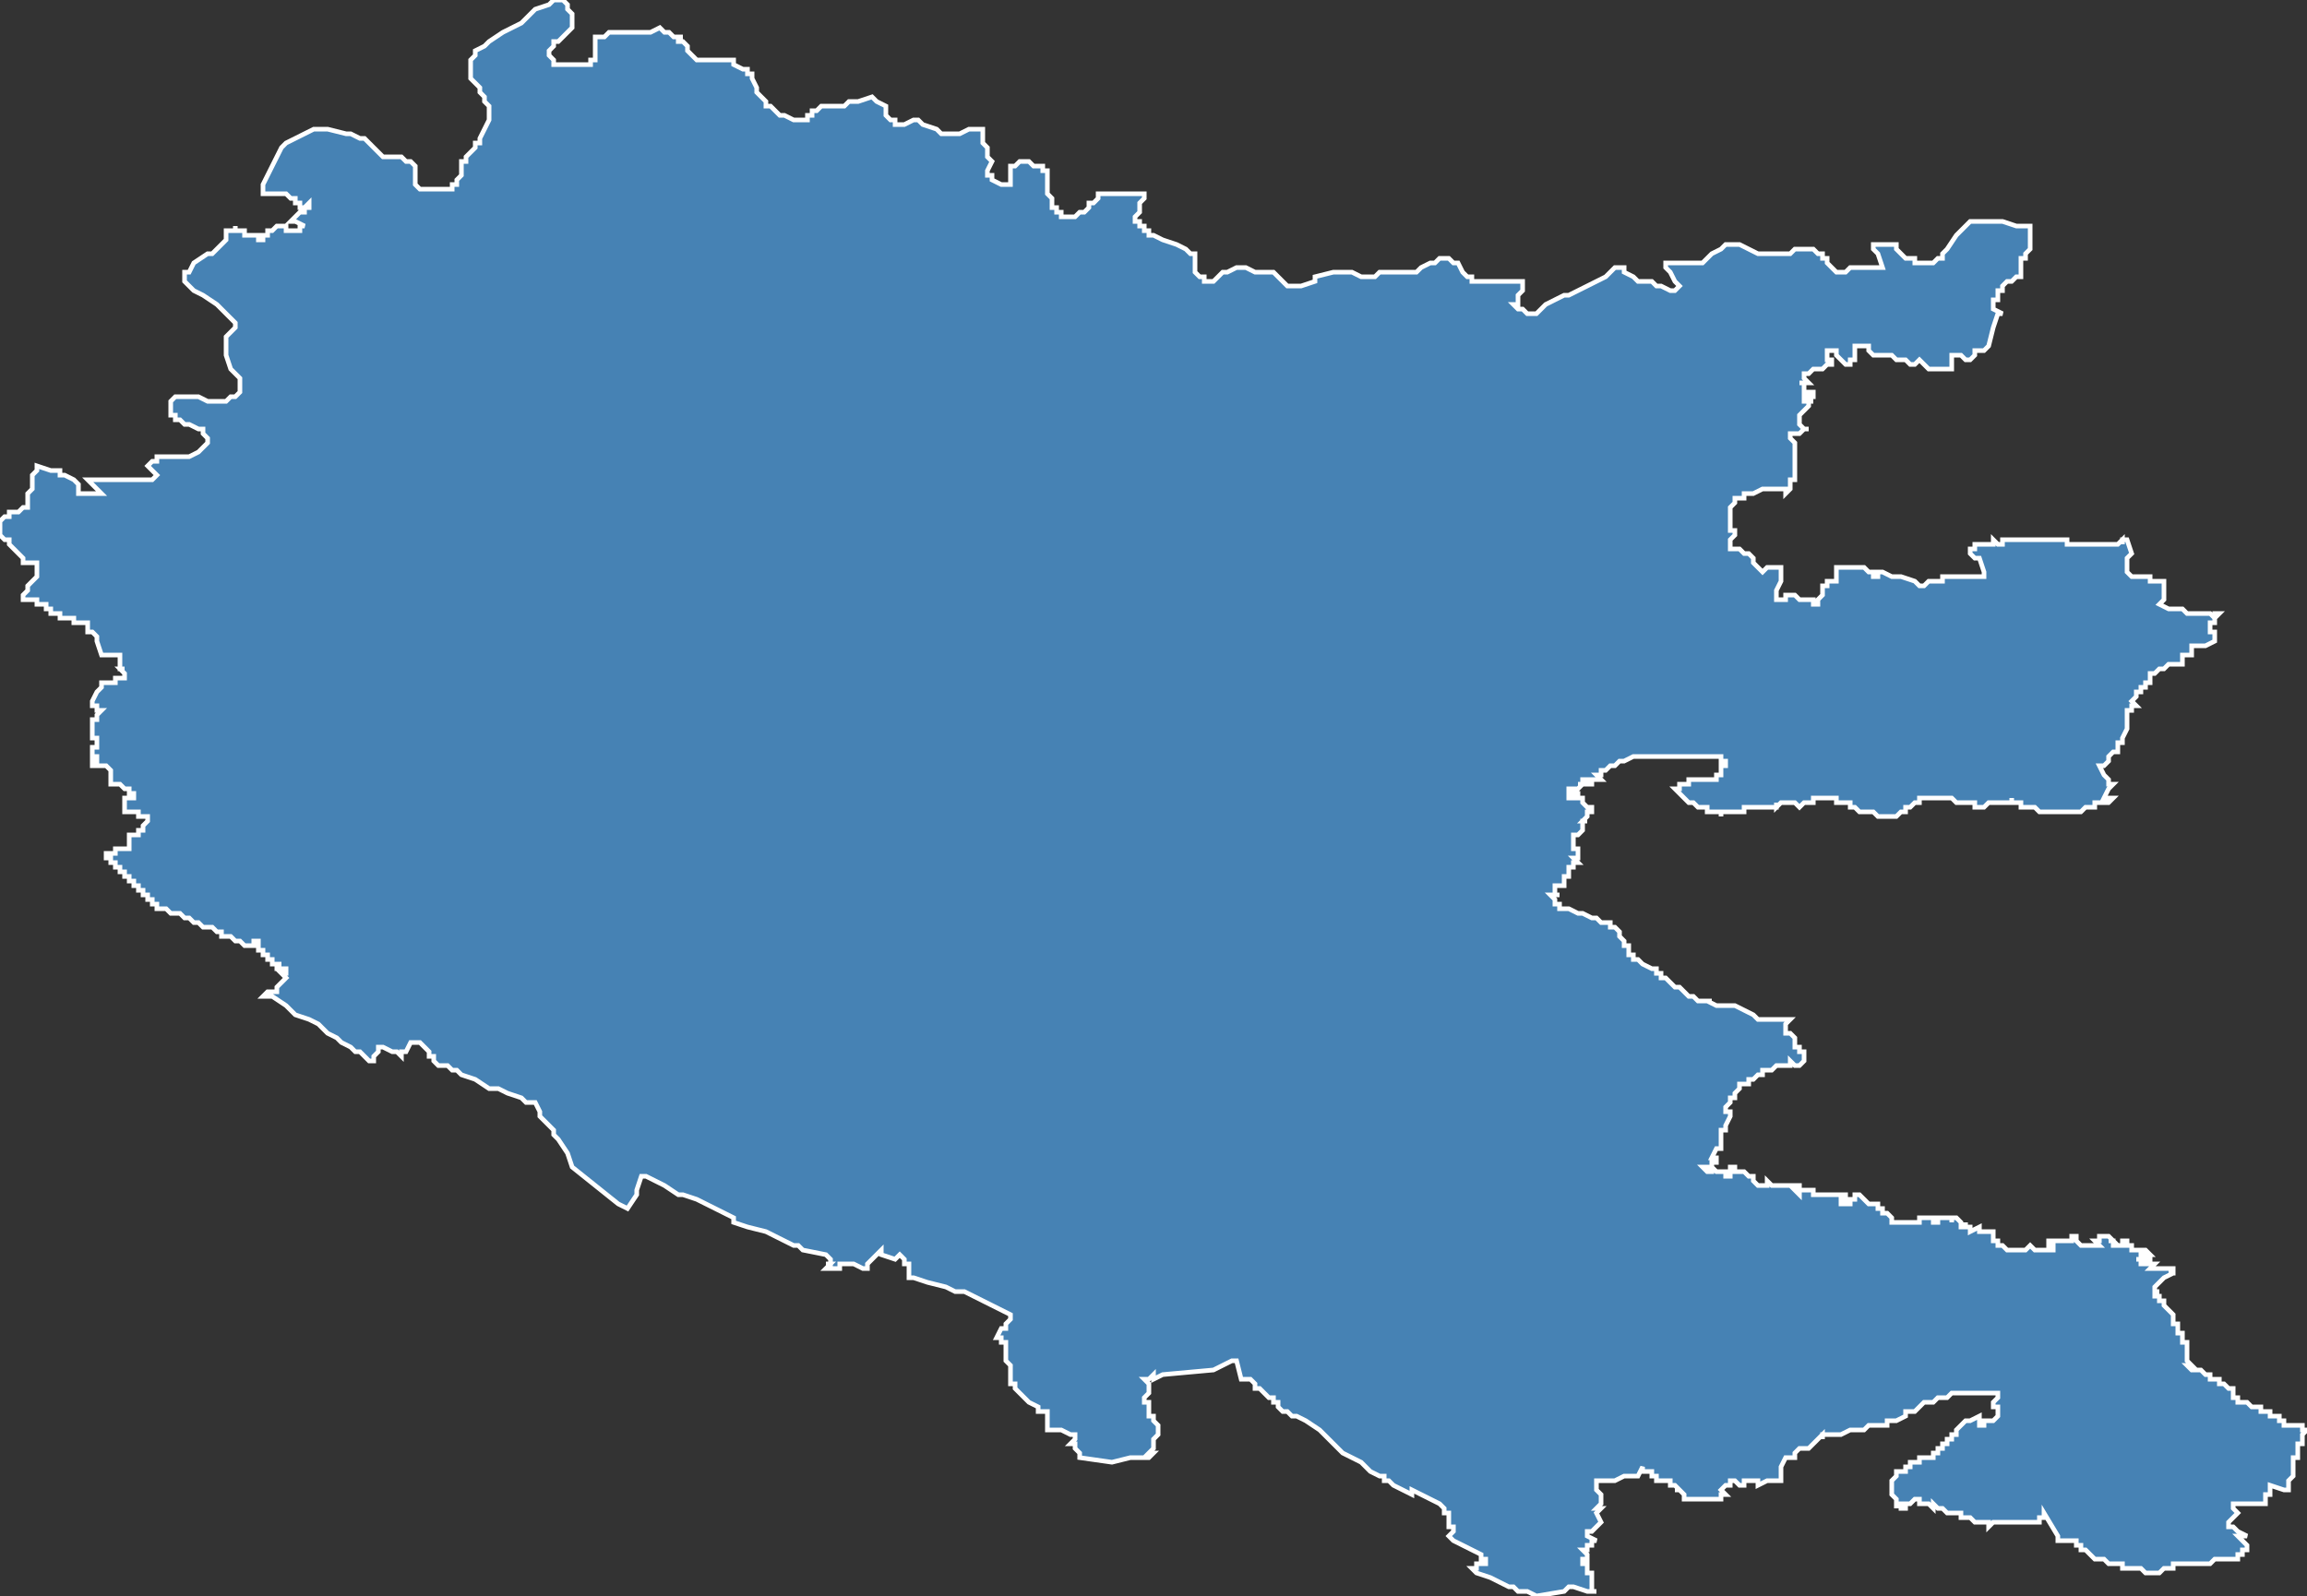 <?xml version="1.0" encoding="utf-8"?>
<svg version="1.1" id="svgmap" xmlns="http://www.w3.org/2000/svg" xmlns:xlink="http://www.w3.org/1999/xlink" x="0px" y="0px" width="100%" height="100%" viewBox="0 0 500 346">
<rect x="0" y="0" width="500" height="346" fill="#333333" stroke="none"/>
<polygon points="8,101 11,102 13,102 13,103 14,103 16,104 17,105 17,106 17,106 17,107 17,107 19,107 19,107 19,107 19,107 20,107 21,107 22,107 21,106 19,104 20,104 20,104 25,104 27,104 30,104 33,104 33,104 34,103 33,102 32,101 33,100 34,100 34,99 35,99 35,99 35,99 36,99 39,99 40,99 41,99 43,98 43,98 44,97 45,96 45,96 45,95 45,95 45,95 44,94 44,93 43,93 41,92 40,92 39,91 39,91 38,91 38,90 37,90 37,90 37,89 37,89 37,89 37,88 37,88 37,88 37,88 37,87 37,87 38,86 38,86 39,86 39,86 40,86 40,86 41,86 43,86 45,87 46,87 47,87 48,87 49,87 49,87 50,86 50,86 51,86 51,86 51,86 52,85 52,85 52,84 52,84 52,83 52,83 52,82 50,80 49,77 49,75 49,73 50,72 51,71 51,70 50,69 49,68 47,66 44,64 42,63 41,62 40,61 40,60 40,59 41,59 42,57 42,57 45,55 46,55 46,55 47,54 48,53 48,53 49,52 49,52 49,51 49,51 49,50 49,50 49,50 49,50 49,50 50,50 50,50 50,50 50,50 50,50 51,50 51,50 51,49 51,49 51,50 51,50 51,50 52,50 52,50 52,50 53,50 53,50 53,50 53,51 54,51 54,51 54,51 54,51 54,51 55,51 56,51 56,51 56,52 56,52 57,52 57,51 57,51 57,51 57,51 57,51 58,51 58,51 58,50 58,50 59,50 59,50 60,49 60,49 61,49 62,49 62,50 62,50 63,50 63,50 63,50 63,50 63,50 64,50 64,50 64,50 65,50 65,50 65,49 66,49 66,49 66,49 64,48 63,48 64,47 65,46 65,46 66,46 66,45 67,45 67,44 66,45 66,45 65,45 65,45 65,45 65,44 65,44 64,44 64,44 64,43 63,43 63,43 63,43 63,43 63,43 63,43 62,42 61,42 58,42 57,42 57,40 57,40 58,38 59,36 61,32 62,31 64,30 66,29 68,28 69,28 71,28 75,29 76,29 78,30 79,30 80,31 80,31 80,31 80,31 81,32 81,32 82,33 82,33 83,34 84,34 85,34 86,34 87,34 87,34 88,35 89,35 89,35 89,35 89,35 90,36 90,36 90,36 90,37 90,38 90,38 90,39 90,40 90,40 91,41 91,41 92,41 92,41 93,41 94,41 95,41 95,41 96,41 96,41 97,41 97,41 98,41 98,41 98,40 99,40 99,40 99,40 99,39 99,39 99,39 100,38 100,38 100,37 100,36 100,35 101,35 101,34 102,33 103,32 103,32 103,31 103,31 103,31 104,31 104,30 105,28 106,26 106,26 106,25 106,23 105,22 105,21 105,21 104,20 104,19 103,18 102,17 102,15 102,14 102,13 103,12 103,11 105,10 106,9 109,7 111,6 113,5 115,3 116,2 119,1 120,0 121,0 122,0 123,1 123,1 123,2 124,3 124,4 124,5 124,6 124,6 122,8 121,9 120,9 120,10 119,11 119,11 119,12 120,13 120,14 121,14 122,14 122,14 124,14 125,14 125,14 127,14 128,14 128,13 129,13 129,13 129,12 129,11 129,10 129,9 129,9 129,8 131,8 131,8 132,7 132,7 136,7 137,7 140,7 141,7 143,6 143,6 143,6 144,7 145,7 146,8 146,8 147,8 148,8 148,8 148,8 147,8 147,8 147,8 147,9 147,9 148,9 149,10 149,11 150,12 150,12 150,12 151,13 152,13 152,13 153,13 153,13 154,13 156,13 157,13 157,13 158,13 159,13 159,14 161,15 161,15 161,15 161,15 162,15 162,16 163,16 163,17 163,17 163,17 164,19 164,19 164,20 165,21 165,21 166,22 166,23 167,23 167,23 168,24 168,24 169,25 170,25 170,25 172,26 173,26 173,26 174,26 174,26 175,26 175,25 175,25 175,25 176,25 176,24 177,24 177,24 177,24 178,23 178,23 179,23 179,23 183,23 183,23 184,22 185,22 186,22 189,21 189,21 189,21 189,21 190,22 192,23 192,24 192,24 192,25 193,26 193,26 193,26 194,26 194,27 194,27 195,27 195,27 196,27 198,26 198,26 198,26 199,26 200,27 203,28 204,29 205,29 206,29 206,29 207,29 208,29 210,28 211,28 213,28 213,28 213,28 213,28 213,29 213,29 213,31 213,31 214,32 214,32 214,33 214,34 215,35 214,37 214,38 215,38 215,39 215,39 217,40 217,40 217,40 218,40 218,40 218,40 219,40 219,39 219,39 219,39 219,38 219,38 219,37 219,37 219,36 220,36 220,36 221,35 221,35 222,35 222,35 223,35 224,36 225,36 226,36 226,37 227,37 227,37 227,37 227,38 227,38 227,39 227,39 227,41 227,41 227,41 227,42 228,43 228,43 228,44 228,44 228,44 228,45 229,45 229,46 229,46 229,46 230,46 230,47 231,47 231,47 231,47 232,47 233,47 233,47 234,46 235,46 235,46 235,46 236,45 236,44 236,44 237,44 238,43 238,42 239,42 239,42 239,42 239,42 241,42 242,42 242,42 243,42 246,42 246,42 246,42 247,42 247,42 247,42 248,42 248,43 248,43 248,43 247,44 247,46 247,46 246,47 246,48 247,48 247,49 248,49 248,50 249,50 249,51 250,51 252,52 255,53 257,54 258,55 259,55 259,55 259,55 259,56 259,56 259,57 259,58 259,58 259,59 260,60 260,60 260,60 261,60 261,61 261,61 261,61 262,61 262,61 263,61 263,61 264,60 264,60 265,59 266,59 266,59 268,58 268,58 269,58 270,58 272,59 274,59 275,59 275,59 275,59 275,59 276,59 277,60 277,60 278,61 278,61 278,61 279,62 279,62 281,62 281,62 282,62 282,62 285,61 285,60 289,59 289,59 290,59 291,59 293,59 295,60 296,60 297,60 297,60 298,60 299,59 299,59 300,59 300,59 303,59 304,59 305,59 306,59 306,59 307,59 307,59 308,58 310,57 311,57 311,57 311,57 312,56 314,56 314,56 315,57 315,57 316,57 316,57 316,57 317,59 317,59 318,60 319,60 319,61 320,61 320,61 320,61 321,61 322,61 322,61 325,61 326,61 327,61 328,61 329,61 329,61 330,61 330,62 330,62 330,63 330,63 329,64 329,65 329,66 329,66 328,66 329,67 329,67 329,67 330,67 331,68 332,68 332,68 332,68 333,68 333,68 333,68 333,68 334,67 334,67 335,66 339,64 340,64 342,63 344,62 348,60 350,58 351,58 352,58 352,59 354,60 355,61 356,61 358,61 359,62 360,62 360,62 362,63 363,63 363,63 364,62 363,61 362,59 361,58 361,57 362,57 364,57 365,57 366,57 367,57 367,57 368,57 369,57 370,56 371,55 373,54 374,53 375,53 375,53 376,53 377,53 377,53 379,54 381,55 382,55 383,55 385,55 386,55 387,55 387,55 388,55 388,55 389,54 390,54 390,54 391,54 391,54 391,54 392,54 393,54 393,54 394,55 395,55 395,56 396,56 396,57 397,58 397,58 398,59 398,59 399,59 399,59 399,59 399,59 400,59 401,58 402,58 402,58 403,58 404,58 405,58 407,58 407,58 408,58 407,55 406,54 406,54 406,54 406,53 406,53 406,53 407,53 407,53 407,53 408,53 408,53 408,53 409,53 410,53 410,53 410,53 410,53 411,53 411,54 411,54 411,54 412,55 413,56 413,56 414,56 414,56 415,56 415,57 416,57 416,57 417,57 417,57 419,57 420,56 420,56 421,56 421,55 422,54 424,51 426,49 427,48 427,48 428,48 429,48 432,48 434,48 437,49 439,49 440,49 440,49 440,49 440,53 440,53 440,54 440,54 439,55 439,56 439,56 439,56 438,56 438,56 438,57 438,58 438,58 438,59 438,59 438,59 438,60 437,60 436,61 436,61 435,61 434,62 434,63 433,63 433,63 433,63 433,64 433,64 433,64 433,64 433,65 433,65 433,65 432,65 432,65 432,66 432,66 432,67 432,67 434,68 433,68 432,71 431,75 430,76 430,76 429,76 429,76 428,76 428,77 428,77 427,78 426,78 425,77 424,77 423,77 423,78 423,79 423,80 423,80 420,80 419,80 418,80 417,79 416,78 415,79 414,79 413,78 411,78 411,78 410,77 410,77 407,77 407,77 406,77 406,77 405,76 405,76 405,76 405,75 405,75 405,75 404,75 403,75 402,75 402,75 402,77 402,78 401,78 401,79 400,79 400,79 399,78 398,77 398,76 397,76 396,76 396,77 396,78 396,78 397,78 397,79 397,79 396,79 395,80 394,80 393,80 392,81 391,81 391,81 391,82 392,83 391,83 390,83 391,83 391,84 391,84 391,84 391,84 391,85 392,85 392,85 393,85 393,86 393,86 392,86 392,86 392,86 391,86 391,87 392,87 392,87 392,87 392,87 392,87 393,87 393,87 392,87 392,88 391,89 391,89 391,89 390,90 390,90 390,90 390,91 390,91 390,91 390,92 390,92 390,92 391,93 391,93 392,93 391,93 391,93 390,94 389,94 389,94 389,94 388,94 388,95 388,95 388,95 388,95 389,96 389,96 389,96 389,97 389,98 389,98 389,98 389,98 389,99 389,99 389,99 389,101 389,102 389,103 389,104 389,104 388,104 388,105 388,106 387,107 387,106 385,106 385,106 384,106 384,106 384,106 383,106 383,106 382,106 380,107 380,107 380,107 380,107 379,107 379,107 378,107 378,108 378,108 378,108 377,108 376,108 376,109 376,109 375,110 375,111 375,111 375,112 375,114 375,114 375,114 375,114 375,114 375,114 375,115 376,115 376,115 376,115 376,116 375,117 375,118 375,118 375,118 375,118 375,119 376,119 377,119 377,119 377,119 377,119 378,120 378,120 378,120 378,120 379,120 379,120 380,121 380,121 380,121 380,121 380,121 380,122 380,122 380,122 381,123 381,123 381,123 381,123 381,123 381,123 381,123 382,124 382,124 382,124 383,123 383,123 384,123 386,123 386,123 386,124 386,124 386,125 386,125 386,126 386,126 386,126 385,128 385,128 385,130 386,130 387,130 387,129 388,129 388,129 388,129 388,129 388,129 389,129 389,129 389,129 390,130 392,130 392,130 392,130 393,130 393,130 393,131 394,131 394,131 394,130 395,129 395,128 395,128 395,127 395,127 395,127 396,127 396,127 396,126 397,126 398,126 398,126 398,125 398,125 398,125 398,125 398,125 398,124 398,124 398,123 399,123 400,123 401,123 402,123 402,123 403,123 403,123 403,123 404,123 405,124 405,124 406,124 406,125 406,125 407,125 407,124 408,124 410,125 412,125 412,125 415,126 415,126 416,127 417,127 417,127 418,126 419,126 420,126 420,126 421,126 421,125 422,125 422,125 423,125 423,125 424,125 425,125 425,125 425,125 426,125 427,125 428,125 428,125 429,125 429,125 430,125 430,125 430,125 430,124 429,121 428,121 427,120 427,120 427,120 427,120 427,120 427,119 427,119 428,119 428,118 428,118 429,118 431,118 432,118 432,117 433,118 433,118 434,118 434,118 434,117 435,117 436,117 436,117 437,117 438,117 439,117 442,117 442,117 443,117 443,117 443,117 443,117 443,117 444,117 444,117 444,117 444,117 444,117 445,117 445,117 445,117 446,117 446,117 446,117 446,117 447,117 447,117 447,117 447,117 448,117 448,118 448,118 448,118 448,118 448,118 449,118 449,118 449,118 449,118 449,118 449,118 450,118 450,118 450,118 450,118 450,118 450,118 450,118 450,118 450,118 450,118 451,118 451,118 451,118 451,118 451,118 452,118 452,118 452,118 453,118 454,118 455,118 455,118 455,118 455,118 455,118 455,118 456,118 456,118 456,118 456,118 456,118 456,118 456,118 456,118 456,118 456,118 456,118 457,118 457,118 457,118 457,118 459,118 459,118 459,118 460,117 460,118 460,117 460,117 461,117 461,117 462,120 462,120 461,121 461,122 461,122 461,123 461,124 462,125 462,125 463,125 465,125 465,125 466,125 466,125 466,126 467,126 468,126 469,126 469,126 469,126 469,126 469,127 469,127 469,128 469,128 469,128 469,128 469,128 469,129 469,129 469,129 469,129 469,129 469,129 469,129 469,130 469,130 469,130 468,131 468,131 468,131 468,131 468,131 468,131 470,132 472,132 473,132 473,132 474,133 475,133 475,133 475,133 476,133 476,133 476,133 476,133 476,133 477,133 477,133 477,133 477,133 478,133 478,133 478,133 478,133 478,133 479,133 479,133 479,133 479,133 480,134 480,133 481,133 480,134 480,134 480,135 480,135 480,135 480,135 480,135 479,135 479,135 479,135 479,135 479,135 479,136 479,137 479,137 479,137 479,137 479,137 480,137 480,138 480,138 480,138 480,138 480,139 480,139 480,139 480,139 480,139 480,139 478,140 476,140 475,140 475,140 475,140 475,142 475,142 475,142 473,142 473,142 473,144 473,144 473,144 472,144 472,144 471,144 470,144 469,145 469,145 469,145 468,145 467,146 467,146 467,146 467,146 466,146 466,146 466,147 466,147 466,147 466,147 466,148 465,148 465,149 464,149 464,149 464,150 464,150 464,150 464,150 463,150 463,151 463,151 463,151 462,152 462,152 463,153 463,153 462,153 462,153 462,154 461,154 461,154 461,154 461,155 461,155 461,156 461,156 461,156 461,157 461,157 461,157 461,158 461,158 461,158 460,160 460,160 460,160 460,160 460,160 460,160 460,161 460,161 460,161 460,161 459,161 459,162 459,162 459,163 459,163 459,163 458,163 457,164 457,164 457,164 457,164 457,165 457,165 457,165 456,166 456,166 456,166 456,166 456,166 456,166 455,166 455,166 455,166 455,166 455,166 456,168 457,169 457,170 457,170 457,170 457,170 458,170 458,170 457,171 456,173 456,173 456,173 457,173 457,173 457,173 457,173 458,173 458,173 458,173 458,173 458,173 457,174 457,174 456,174 456,174 456,174 455,174 455,174 455,174 455,174 454,174 454,174 454,175 454,175 453,175 453,175 453,175 452,175 452,175 452,175 451,176 451,176 451,176 451,176 451,176 451,176 450,176 450,176 450,176 450,176 449,176 448,176 448,176 447,176 447,176 447,176 447,176 446,176 446,176 445,176 445,176 445,176 444,176 444,176 444,176 443,176 443,176 442,176 442,176 442,176 442,176 441,175 441,175 441,175 440,175 439,175 438,175 438,174 437,174 437,174 436,174 436,173 436,173 436,174 435,174 435,174 434,174 434,174 434,174 433,174 433,174 432,174 432,174 432,174 431,174 431,174 430,175 430,175 429,175 428,175 428,174 427,174 426,174 426,174 425,174 425,174 424,174 424,174 423,173 423,173 422,173 422,173 422,173 422,173 421,173 421,173 420,173 420,173 420,173 419,173 419,173 419,173 418,173 418,173 418,173 417,173 417,173 417,173 416,173 416,174 415,174 415,174 414,175 414,175 414,175 413,175 413,176 413,176 412,176 412,176 412,176 412,176 411,177 411,177 411,177 410,177 410,177 409,177 408,177 408,177 407,177 407,177 406,176 406,176 406,176 406,176 405,176 405,176 405,176 405,176 405,176 404,176 404,176 404,176 404,176 404,176 403,176 403,176 403,176 403,176 403,176 402,175 402,175 402,175 402,175 402,175 402,175 402,175 401,175 401,175 401,174 401,174 401,174 400,174 400,174 400,174 400,174 399,174 399,174 399,174 398,174 398,174 398,173 398,173 397,173 396,173 396,173 395,173 395,173 395,173 394,173 394,173 394,173 394,173 394,173 394,173 393,173 393,173 393,173 393,173 393,174 393,174 392,174 392,174 391,174 391,174 391,174 391,174 391,174 391,174 390,175 390,175 390,175 390,175 390,175 389,174 389,174 388,174 388,174 387,174 387,174 386,174 386,174 385,175 385,174 385,175 384,175 384,175 384,175 384,175 384,175 384,175 384,175 384,175 384,175 384,175 384,175 384,175 384,175 384,175 384,175 384,175 384,175 383,175 383,175 383,175 383,175 383,175 383,175 383,175 383,175 382,175 382,175 382,175 382,175 382,175 382,175 382,175 382,175 381,175 381,175 381,175 381,175 381,175 381,175 381,175 381,175 380,175 380,175 380,175 380,175 380,175 380,175 379,175 379,175 379,175 378,175 378,175 378,175 378,175 378,175 378,175 378,175 378,175 378,176 378,176 378,176 378,176 378,176 378,176 377,176 377,176 377,176 377,176 377,176 376,176 376,176 376,176 376,176 376,176 376,176 376,176 376,176 376,176 375,176 375,176 375,176 375,176 375,176 375,176 375,176 375,176 374,176 374,176 374,176 374,176 374,176 374,176 374,176 373,176 373,176 373,176 373,176 373,176 373,176 373,176 373,177 373,176 373,176 373,176 373,176 372,176 372,176 372,176 372,176 372,176 371,176 371,176 370,176 370,175 370,175 370,175 370,175 369,175 369,175 368,175 368,175 367,174 367,174 366,174 366,174 365,173 364,172 364,172 364,172 364,172 364,172 364,172 363,171 363,171 363,171 363,171 363,171 363,171 363,171 363,171 363,171 364,171 364,171 364,171 364,170 364,170 364,170 364,170 364,170 365,170 365,170 365,170 365,170 365,170 366,170 366,170 366,170 366,170 366,170 366,170 366,169 366,169 367,169 367,169 367,169 367,169 367,169 367,169 367,169 367,169 368,169 368,169 368,169 368,169 368,169 368,169 368,169 368,169 368,169 368,169 369,169 369,169 369,169 369,169 369,169 369,169 369,169 369,169 369,169 369,169 369,169 370,169 370,169 370,169 370,169 370,169 370,169 370,169 370,169 370,169 370,169 370,169 371,169 371,169 371,169 371,169 371,169 371,169 371,169 371,169 372,169 372,169 372,168 372,168 372,168 372,168 372,168 372,168 373,168 373,168 373,168 373,168 373,167 373,167 373,167 373,167 373,167 373,167 373,167 373,166 374,166 374,166 374,166 374,166 374,166 374,166 374,166 374,166 374,166 374,166 374,166 374,166 374,166 374,165 374,165 374,165 374,165 373,165 373,165 373,165 373,164 373,164 370,164 370,164 370,164 370,164 368,164 365,164 364,164 362,164 361,164 360,164 359,164 358,164 357,164 357,164 357,164 357,164 356,164 356,164 356,164 356,164 356,164 355,164 355,164 355,164 355,164 355,164 355,164 355,164 355,164 354,164 354,164 354,164 354,164 354,164 354,164 354,164 354,164 352,165 352,165 352,165 352,165 352,165 352,165 352,165 351,165 351,165 350,166 350,166 349,166 349,166 349,166 349,166 349,166 348,167 348,167 348,167 348,167 348,167 348,167 347,167 347,168 347,168 347,168 347,168 347,168 346,168 347,169 347,169 347,169 346,169 346,169 346,169 346,169 346,169 346,169 346,169 346,169 346,169 345,169 345,169 345,169 345,170 345,170 344,170 344,170 344,170 344,169 344,169 344,170 344,170 344,169 343,169 343,170 343,170 342,170 343,170 343,170 342,171 342,171 342,171 342,171 342,171 341,171 341,171 341,171 341,171 341,171 341,171 340,171 340,171 340,171 340,172 340,173 340,173 340,173 341,173 341,173 341,173 341,173 341,173 341,173 341,173 341,173 341,172 342,172 342,172 342,172 342,173 342,173 343,173 343,173 343,173 343,173 343,174 343,174 343,174 343,174 343,174 343,174 343,174 343,174 344,175 344,175 345,175 345,175 345,175 345,175 345,176 345,176 345,176 344,176 344,176 344,176 344,176 344,177 343,178 343,178 343,178 343,178 344,178 344,178 344,178 344,178 344,178 343,178 343,178 343,178 343,179 343,179 343,179 343,179 343,179 343,180 343,180 343,180 343,180 343,180 343,180 343,180 342,181 342,181 342,181 342,181 341,181 341,181 341,181 341,181 341,182 341,182 341,182 341,182 341,182 341,182 341,182 341,182 341,183 341,183 341,183 341,184 342,184 342,184 342,185 342,186 342,186 342,186 342,186 341,186 341,186 342,187 342,187 342,187 341,187 341,188 340,188 340,188 340,189 340,189 340,189 340,189 340,189 340,190 339,190 339,191 339,191 339,192 338,192 338,192 338,192 338,192 338,192 338,192 337,192 337,192 337,193 337,193 337,193 337,194 337,194 338,194 337,194 337,194 337,194 336,194 337,195 337,195 337,196 338,196 338,196 338,197 339,197 339,197 340,197 342,198 343,198 345,199 346,199 347,200 349,200 349,200 349,201 350,201 351,202 351,202 351,202 351,203 351,203 351,203 352,204 352,204 352,205 353,205 353,205 353,205 353,206 353,206 353,206 353,206 353,207 353,207 353,207 354,207 354,207 354,208 355,208 355,208 355,208 355,208 356,209 356,209 356,209 356,209 358,210 358,210 359,210 359,210 359,211 359,211 359,211 359,211 360,211 360,211 360,212 360,212 361,212 361,212 361,212 362,213 362,213 363,214 364,214 365,215 365,215 366,216 367,216 368,217 368,217 370,217 370,217 370,217 370,217 371,217 370,217 370,217 372,218 374,218 375,218 376,218 380,220 381,221 383,221 384,221 386,221 388,221 387,222 387,223 387,224 387,224 387,224 388,224 388,224 389,225 389,225 389,225 389,226 389,226 389,226 389,227 389,227 389,227 390,227 390,228 391,228 391,229 391,229 391,230 390,231 390,231 390,231 390,231 390,231 389,231 389,231 388,230 388,230 388,231 388,231 388,231 387,231 387,231 387,231 386,231 385,231 385,231 385,231 385,231 385,231 384,232 384,232 384,232 383,232 383,232 383,232 382,232 382,233 381,233 381,233 381,233 380,234 380,234 380,234 379,234 379,234 379,235 378,235 378,235 378,235 378,235 378,235 378,235 377,235 377,236 377,236 377,236 377,236 377,236 377,236 376,237 376,237 376,237 376,238 376,238 376,238 375,238 375,238 375,239 374,240 374,240 374,240 374,240 374,241 375,241 375,241 375,241 375,242 375,242 375,242 375,242 374,244 374,244 374,244 374,245 373,245 373,245 373,246 373,247 373,247 373,248 373,249 372,249 371,251 371,251 371,251 371,251 372,251 372,252 371,252 371,252 371,252 371,253 371,253 371,253 371,253 370,253 370,253 370,253 370,253 370,253 369,253 369,253 369,253 369,253 369,253 370,254 370,254 370,254 370,254 370,254 370,254 371,254 371,254 371,253 371,253 371,253 372,254 373,254 373,254 373,254 374,254 374,255 374,255 374,255 375,255 375,255 375,255 375,254 375,254 375,254 375,254 375,253 375,253 375,253 375,253 375,253 376,253 376,253 376,253 376,254 377,254 378,254 378,254 379,255 379,255 379,255 379,255 379,255 380,255 380,255 380,255 380,255 380,255 380,256 380,256 380,256 380,256 380,256 380,256 381,257 381,257 381,257 381,257 381,257 382,257 382,257 383,257 383,257 383,256 383,256 383,256 384,257 384,257 384,257 384,257 385,257 385,257 386,257 387,257 387,257 387,257 388,257 388,257 388,257 389,257 389,257 390,257 390,257 390,257 390,257 390,257 390,258 389,258 389,258 389,258 389,258 389,258 389,258 389,258 390,259 390,259 390,259 390,259 390,258 391,258 392,258 392,258 392,258 393,258 393,259 395,259 395,259 395,259 395,259 396,259 396,259 397,259 397,259 397,259 398,259 398,259 399,259 399,259 399,259 399,259 400,259 400,259 400,260 400,260 400,260 399,260 399,260 399,261 400,261 400,261 400,261 401,261 401,261 401,260 402,260 402,260 402,260 402,260 402,259 402,259 402,259 402,259 402,259 403,259 403,259 403,259 403,259 403,259 404,260 404,260 404,260 404,260 405,261 405,261 405,261 405,261 405,261 405,261 405,261 406,261 406,261 406,261 407,261 407,262 408,262 408,262 408,262 408,262 408,263 408,263 408,263 409,263 409,263 409,263 410,264 410,264 410,265 411,265 411,265 412,265 413,265 415,265 415,265 416,265 416,265 416,264 417,264 417,264 417,264 418,264 419,264 419,264 419,265 419,265 420,265 420,265 420,265 420,264 422,264 422,264 422,264 422,264 423,264 423,265 423,265 423,264 423,264 424,264 424,264 424,264 424,264 425,265 425,265 425,265 425,265 425,266 425,266 425,266 425,266 425,266 426,266 426,265 426,265 426,266 427,266 427,267 427,267 429,266 429,267 430,267 431,267 431,267 432,267 432,267 432,269 433,269 433,270 433,270 434,270 435,271 435,271 436,271 436,271 436,271 436,271 437,271 437,271 437,271 439,271 439,271 440,270 441,271 442,271 442,271 442,271 442,271 442,271 443,271 443,271 443,271 443,271 444,271 444,271 445,271 445,271 445,271 445,270 445,270 445,270 445,270 445,270 444,270 444,270 444,270 444,269 444,269 444,269 445,269 445,269 445,269 446,269 446,269 446,269 446,269 447,269 447,269 448,269 448,269 449,269 449,268 450,268 450,269 450,269 450,269 451,270 451,270 451,270 452,270 453,270 454,270 454,270 454,270 455,270 455,270 454,269 454,269 455,269 455,268 455,268 455,268 455,268 456,268 456,268 456,268 457,268 457,268 457,268 457,268 458,269 458,269 457,269 458,269 458,269 458,269 458,270 459,270 459,270 460,270 460,270 460,270 460,269 460,269 460,269 460,269 460,269 461,269 461,269 461,270 461,270 462,270 462,270 462,270 462,270 462,270 462,270 462,271 462,271 463,271 463,271 464,271 465,271 465,271 465,271 466,272 466,272 466,272 466,272 465,272 464,272 464,272 464,273 463,273 463,273 464,273 464,274 464,274 465,274 465,274 465,273 465,273 466,273 466,273 466,273 466,274 466,274 467,274 467,274 466,275 466,275 467,275 467,275 467,275 468,275 468,275 469,275 470,275 470,275 471,275 471,275 471,275 471,275 471,275 471,276 470,276 470,276 471,276 471,276 471,276 469,277 469,277 468,278 467,279 467,279 467,280 468,280 468,280 467,280 467,280 467,281 468,281 468,281 468,281 468,282 469,282 469,282 469,282 469,282 469,282 469,283 469,283 469,283 470,284 471,285 471,285 471,285 471,286 471,286 471,286 471,286 471,286 471,287 471,287 471,287 471,287 472,287 472,288 472,288 472,288 472,288 472,289 473,289 473,289 473,289 473,289 473,289 473,290 473,290 473,290 473,290 473,291 473,291 473,291 474,291 474,292 474,292 474,292 474,293 474,293 474,293 474,294 474,294 474,294 474,294 474,294 474,294 474,294 474,295 474,295 475,296 475,296 475,296 475,296 474,296 474,296 474,296 474,296 474,296 474,296 475,297 475,297 475,297 475,297 476,297 476,297 477,297 477,297 477,297 477,297 478,298 478,298 479,298 479,299 480,299 480,299 481,299 481,300 481,300 481,300 482,300 482,300 482,300 482,300 483,301 483,301 484,301 484,302 484,303 485,303 485,303 485,304 485,304 485,304 485,304 486,304 487,304 487,304 488,305 488,305 488,305 489,305 489,305 489,305 490,305 490,306 490,306 490,306 491,306 491,306 491,306 491,306 491,306 491,306 491,306 491,306 491,306 492,306 492,306 492,307 492,307 492,307 493,307 493,307 493,307 493,307 493,307 493,307 494,307 494,308 494,308 495,308 495,308 495,308 495,309 495,309 496,309 496,309 496,309 497,309 498,309 498,309 498,309 498,309 499,309 499,309 499,309 499,310 500,310 500,310 500,310 499,311 499,311 499,311 499,311 499,312 499,312 499,312 499,312 499,312 499,312 499,313 499,313 498,313 498,314 498,314 498,314 498,314 498,315 498,315 498,316 497,316 497,316 497,316 497,316 497,317 497,317 497,317 497,317 497,317 497,318 497,318 497,318 497,318 497,318 497,318 497,318 497,318 497,319 497,319 497,319 497,319 497,319 497,319 497,320 497,320 497,320 496,321 496,322 496,323 495,323 492,322 492,324 491,324 491,324 491,324 491,325 491,325 491,325 491,326 490,326 488,326 488,326 488,326 488,326 488,326 487,326 487,326 487,326 486,326 486,326 485,326 485,326 485,326 485,326 484,326 484,326 484,326 484,326 484,326 484,326 484,327 484,327 484,327 485,328 484,329 483,330 483,331 483,331 484,331 484,331 485,332 485,332 487,333 487,333 486,333 485,333 486,334 487,335 487,335 487,335 487,336 487,336 487,336 487,336 487,336 486,336 486,336 486,336 486,337 486,337 486,337 485,337 485,337 485,337 485,338 484,338 484,338 484,338 484,338 484,338 484,338 484,338 483,338 483,338 483,338 483,338 483,338 483,338 483,338 483,338 483,338 483,338 482,338 482,338 482,338 482,338 481,338 481,338 481,338 481,338 481,338 481,338 481,338 481,338 481,338 480,338 480,338 480,338 480,338 479,339 479,339 479,339 479,339 478,339 478,339 478,339 478,339 478,339 478,339 478,339 477,339 477,339 476,339 476,339 475,339 475,339 474,339 474,339 473,339 473,339 473,339 472,339 472,339 472,339 472,339 471,339 471,340 470,340 469,340 469,340 469,340 469,340 469,340 468,341 468,341 468,341 467,341 467,341 467,341 466,341 466,341 465,341 465,341 465,341 464,340 464,340 464,340 463,340 463,340 462,340 462,340 462,340 462,340 461,340 461,340 461,340 461,340 461,340 461,340 461,340 460,340 460,340 460,340 460,339 459,339 459,339 459,339 459,339 459,339 458,339 458,339 457,339 457,339 456,338 456,338 456,338 456,338 455,338 455,338 455,338 455,338 455,338 454,338 454,338 454,338 453,337 453,337 453,337 452,336 452,336 451,336 451,336 451,335 451,335 450,335 450,335 450,335 450,334 449,334 448,334 447,334 446,334 446,333 446,333 446,333 446,333 446,333 446,333 446,333 446,333 446,333 443,328 443,329 442,329 442,329 442,329 442,330 441,330 441,330 439,330 438,330 437,330 437,330 436,330 436,330 436,330 436,330 436,330 435,330 434,330 433,330 433,330 433,330 432,330 432,330 432,330 431,331 431,330 430,330 429,330 429,330 429,330 429,330 428,330 427,329 427,329 427,329 426,329 426,329 426,329 425,329 425,329 425,328 424,328 424,328 424,328 424,328 423,328 423,328 422,328 421,327 421,327 420,327 420,327 420,327 420,327 420,327 419,326 419,326 419,326 419,327 419,327 418,326 418,326 418,326 417,326 416,326 416,326 416,325 415,325 415,325 415,325 414,326 414,326 414,326 413,326 413,326 413,326 413,326 413,326 413,326 413,326 413,326 413,326 413,326 413,327 413,327 413,327 412,327 412,327 412,327 412,327 412,327 412,326 412,326 412,326 412,326 412,326 411,326 411,327 411,326 411,326 411,326 411,326 411,325 411,325 411,325 411,325 410,324 410,324 410,323 410,323 410,323 410,323 410,322 410,322 410,322 410,322 410,322 410,321 410,321 410,321 410,321 410,321 410,321 410,321 410,321 411,320 411,320 411,320 411,320 411,320 411,319 411,319 412,319 412,319 412,319 413,319 413,319 413,319 413,319 413,319 413,318 413,318 413,318 413,318 414,318 414,318 414,318 414,318 414,318 414,318 414,318 414,317 415,317 415,317 415,317 415,317 415,317 415,317 416,317 416,317 416,316 416,316 417,316 417,316 417,316 417,316 418,316 418,316 418,316 418,316 419,316 419,315 419,315 419,315 420,315 420,314 420,314 420,314 420,314 420,314 421,314 421,314 421,313 421,313 421,313 421,313 422,313 422,312 422,312 422,312 423,312 423,312 423,311 424,311 424,311 424,311 424,311 424,310 424,310 424,310 425,309 425,309 425,309 426,308 426,308 427,308 429,307 429,308 429,309 429,309 429,309 430,309 430,308 432,308 433,307 433,306 433,306 433,306 433,306 433,305 432,305 432,305 432,304 433,303 433,302 433,302 433,302 433,302 432,302 431,302 431,302 430,302 429,302 429,302 427,302 427,302 427,302 426,302 426,302 425,302 424,302 424,302 423,302 423,302 423,302 422,303 422,303 421,303 420,303 419,304 419,304 418,304 417,304 417,304 417,304 416,305 416,305 416,305 415,306 414,306 414,306 413,306 413,306 413,306 413,307 411,308 411,308 409,308 409,309 409,309 408,309 408,309 408,309 408,309 407,309 407,309 407,309 407,309 407,309 406,309 406,309 405,309 405,309 404,310 404,310 403,310 403,310 402,310 401,310 399,311 398,311 398,311 397,311 395,311 395,312 395,311 395,311 394,312 393,313 393,313 392,314 392,314 391,314 391,314 391,314 390,314 390,314 390,314 390,314 390,314 390,314 390,314 389,315 389,315 389,315 389,315 389,315 389,315 389,316 389,316 388,316 388,316 388,316 387,316 387,316 387,316 386,318 386,319 386,319 386,319 386,320 386,320 386,320 386,321 386,321 385,321 385,321 384,321 384,321 383,321 383,321 381,322 381,321 380,321 380,321 380,321 379,321 379,321 379,321 379,321 378,321 378,321 378,321 378,322 377,322 377,322 376,321 376,321 375,321 375,322 375,322 374,322 373,323 373,323 373,323 373,323 374,324 374,324 374,324 373,324 373,325 372,325 372,325 372,325 371,325 371,325 370,325 369,325 369,325 369,325 368,325 366,325 366,325 366,325 365,325 365,324 364,323 363,323 363,323 364,323 364,323 363,322 363,322 363,322 363,322 363,322 362,322 362,322 362,322 362,322 362,322 362,322 362,322 362,322 362,322 362,322 362,322 362,321 362,321 361,321 361,321 360,321 360,321 360,321 360,321 359,321 359,321 359,321 359,321 359,320 359,320 358,320 358,320 358,320 358,320 358,320 358,320 358,320 358,320 358,320 358,319 358,319 357,319 357,319 357,319 357,319 356,319 356,318 356,318 356,318 356,318 356,318 355,320 354,320 354,320 352,320 352,320 352,320 352,320 350,321 349,321 349,321 348,321 347,321 346,321 346,321 346,322 346,323 346,323 347,324 347,325 347,325 347,326 347,326 347,326 347,326 346,327 346,327 347,327 346,328 347,330 346,331 346,331 346,331 346,331 345,332 345,332 345,332 344,332 344,333 344,333 346,334 346,334 345,334 345,335 345,335 345,335 345,335 345,335 345,335 345,335 345,335 345,335 344,335 344,335 344,336 344,336 344,336 343,336 343,336 343,336 343,336 344,337 344,337 344,337 344,337 344,337 344,338 344,338 344,338 344,338 343,338 343,338 343,338 343,338 343,339 343,339 344,339 344,339 344,340 344,340 344,340 344,340 344,340 344,340 344,340 344,341 344,341 344,341 344,341 344,341 344,341 344,341 344,341 344,341 345,341 345,342 345,342 345,342 345,342 345,342 345,343 345,343 345,343 345,343 345,343 345,344 345,344 345,344 345,344 345,344 345,344 345,344 345,344 345,345 345,345 346,345 345,345 345,345 345,345 345,345 344,345 341,344 340,344 339,345 333,346 331,345 331,345 330,345 330,345 329,345 328,344 328,344 327,344 327,344 325,343 323,342 320,341 319,340 320,340 320,340 320,340 320,339 321,339 321,339 321,339 321,339 322,339 322,339 322,338 322,338 322,338 322,338 321,338 321,337 319,336 319,336 317,335 317,335 315,334 314,333 314,333 315,332 315,332 315,332 315,331 315,331 315,331 314,331 314,330 314,330 314,329 314,329 314,328 313,328 313,328 313,327 312,326 312,326 310,325 306,323 306,324 302,322 301,321 300,321 300,320 300,320 299,320 299,320 299,320 297,319 295,317 293,316 293,316 291,315 289,313 287,311 286,310 283,308 281,307 280,307 280,307 279,306 278,306 278,306 277,305 277,305 277,304 276,304 277,304 276,304 276,303 275,303 274,302 273,301 273,301 272,301 272,301 272,300 271,299 270,299 270,299 270,299 269,299 268,295 267,295 265,296 265,296 265,296 263,297 263,297 263,297 252,298 252,298 250,299 250,298 249,299 248,299 249,300 249,300 249,300 249,300 249,301 249,302 249,302 248,303 248,304 248,304 249,304 249,305 249,305 249,305 249,306 249,306 249,306 249,306 249,306 249,307 250,307 250,308 250,308 251,309 251,309 251,310 251,310 251,311 250,312 250,313 250,314 250,314 250,314 249,315 250,315 250,315 250,315 249,316 248,316 245,316 241,317 241,317 241,317 234,316 234,315 233,314 233,313 233,313 232,313 232,313 233,312 233,311 232,311 230,310 230,310 229,310 228,310 227,310 227,310 227,306 225,306 225,306 225,305 225,305 223,304 222,303 221,302 220,301 220,301 220,301 220,300 219,300 219,300 219,300 219,299 219,298 219,298 219,298 219,297 219,296 218,295 218,295 218,295 218,294 218,294 218,293 218,292 218,291 218,291 217,291 217,290 216,290 216,290 216,290 217,288 217,288 217,288 218,288 218,287 218,287 219,286 219,286 219,286 219,285 219,285 219,285 219,285 219,285 213,282 213,282 211,281 211,281 209,280 207,280 205,279 201,278 198,277 197,277 197,277 197,276 197,274 196,274 196,274 196,273 196,273 195,272 195,272 195,272 194,273 194,273 191,272 191,271 191,271 191,271 191,271 191,271 190,272 190,272 190,272 189,273 188,274 188,275 187,275 185,274 184,274 183,274 183,274 183,274 183,274 183,274 183,274 183,274 183,274 183,274 183,274 183,274 183,274 183,274 183,274 183,274 183,274 183,274 183,274 183,274 182,274 182,275 182,275 182,275 179,275 179,275 179,275 180,274 179,274 179,274 179,274 179,274 180,274 180,273 180,273 180,273 179,272 179,272 174,271 174,271 174,271 173,270 172,270 172,270 168,268 166,267 162,266 159,265 159,264 155,262 151,260 148,259 147,259 144,257 144,257 144,257 142,256 140,255 140,255 140,255 139,255 139,255 139,255 138,258 138,259 136,262 136,262 136,262 134,261 134,261 134,261 134,261 134,261 129,257 124,253 124,253 123,250 123,250 121,247 120,246 120,245 119,244 118,243 118,243 117,242 117,241 116,239 115,239 116,239 115,239 114,239 113,238 110,237 108,236 106,236 103,234 100,233 100,233 99,232 99,232 98,232 97,231 96,231 95,231 94,230 94,229 93,229 93,228 93,228 93,228 92,227 92,227 92,227 91,226 91,226 91,226 90,226 89,226 88,228 88,228 87,228 87,229 87,229 86,228 85,228 83,227 82,227 82,228 81,229 81,229 81,230 80,230 80,230 79,229 78,228 77,228 76,227 74,226 73,225 73,225 71,224 69,222 67,221 64,220 62,218 59,216 59,216 58,216 58,216 58,216 58,216 57,216 58,215 58,215 58,215 58,215 58,215 58,215 59,215 59,215 59,215 59,215 60,215 60,215 60,214 60,214 61,213 61,213 61,213 61,213 61,213 62,212 62,212 62,212 62,212 62,212 61,211 62,211 62,211 62,211 62,210 61,210 61,210 60,210 60,210 60,209 61,209 61,209 60,209 59,209 59,209 59,208 58,208 58,207 57,207 57,206 57,206 56,206 56,205 56,204 55,204 55,204 55,205 54,205 54,205 54,205 53,205 52,204 51,204 50,203 49,203 48,203 48,202 47,202 47,202 46,201 44,201 43,200 42,200 42,200 41,199 41,199 40,199 39,198 38,198 37,198 37,198 36,197 36,197 35,197 35,197 35,197 34,197 34,196 34,196 33,196 33,196 33,195 32,195 32,194 31,194 31,194 31,194 31,193 30,193 30,193 30,193 30,193 30,193 30,192 29,192 29,192 29,191 28,191 28,191 28,190 27,190 27,190 27,190 27,189 26,189 26,189 26,189 26,188 25,188 25,188 25,188 25,187 25,187 24,187 24,186 23,186 23,185 23,185 24,185 25,185 25,184 26,184 26,184 27,184 27,184 27,184 28,184 28,184 28,184 28,184 28,184 28,184 28,184 28,184 28,183 28,183 28,183 28,183 28,183 28,183 28,183 28,183 28,183 28,183 28,183 28,183 28,183 28,183 28,183 28,183 28,182 28,182 28,182 28,182 28,182 28,182 28,182 28,182 28,182 28,182 28,182 28,182 28,182 28,182 28,182 28,181 28,181 28,181 28,181 28,181 28,181 28,181 28,181 29,181 29,181 29,181 29,181 29,181 29,181 29,181 29,181 29,181 29,181 29,181 29,181 29,181 29,181 29,181 30,181 30,180 30,180 30,180 30,180 30,180 30,180 30,180 30,180 30,180 30,180 30,180 31,180 31,180 31,180 31,180 31,180 31,180 31,180 31,180 31,180 31,179 32,178 32,177 32,177 32,177 31,177 30,177 30,176 28,176 28,176 27,176 27,176 27,175 27,175 27,175 27,175 27,174 27,174 27,173 28,173 28,173 29,173 29,173 29,172 29,172 28,172 28,172 28,171 28,171 27,171 26,170 26,170 25,170 25,170 24,170 24,170 24,170 24,169 24,169 24,169 24,169 24,169 24,168 24,168 24,167 23,166 23,166 22,166 22,166 20,166 20,166 20,166 20,166 20,165 20,165 20,165 20,165 21,165 21,165 21,165 21,165 21,165 21,165 21,165 21,164 20,164 20,164 20,164 20,164 20,164 20,164 20,164 20,163 20,163 20,163 20,163 20,162 21,162 21,162 21,162 21,161 21,161 21,161 21,160 21,160 21,160 20,160 20,159 20,159 20,159 20,158 20,158 20,158 20,157 20,157 20,157 20,157 20,157 20,157 20,157 20,157 20,156 20,156 20,156 20,156 21,156 21,156 21,156 21,156 21,155 21,155 21,155 21,155 21,155 21,155 22,154 22,154 21,154 21,154 21,154 21,154 21,153 20,153 20,153 20,153 20,153 20,153 20,152 20,152 21,150 21,150 22,149 22,149 22,148 22,148 23,148 24,148 24,148 25,148 25,147 25,147 25,147 25,147 26,147 27,147 27,147 27,147 27,146 27,146 26,145 27,145 26,145 26,145 26,145 26,144 26,144 26,144 26,143 26,143 26,143 26,142 24,142 22,142 22,142 22,142 21,139 21,138 20,137 19,137 19,135 19,135 19,135 18,135 18,135 18,135 18,135 17,135 17,135 16,135 16,135 16,134 16,134 15,134 15,134 14,134 14,134 14,134 14,134 14,134 14,134 13,134 13,133 13,133 13,133 13,133 13,133 12,133 12,133 12,133 12,133 12,133 11,133 11,132 11,132 11,132 11,132 11,132 10,132 10,131 10,131 9,131 9,131 9,131 9,131 9,131 8,131 8,131 8,131 8,131 8,131 8,130 8,130 7,130 7,130 7,130 6,130 6,130 6,130 6,130 5,130 5,129 5,129 5,129 6,128 6,128 6,128 6,127 6,127 7,126 7,126 7,126 7,126 7,126 8,125 8,125 8,125 8,123 8,123 8,122 8,122 7,122 7,122 6,122 5,122 5,122 5,122 5,121 5,121 4,120 4,120 4,120 3,119 3,119 2,118 2,117 1,117 0,116 0,115 0,113 0,113 0,113 0,113 1,112 2,112 2,111 3,111 4,111 4,111 5,110 5,110 5,110 6,110 6,109 6,109 6,109 6,109 6,108 6,108 6,108 6,107 6,107 7,106 7,106 7,106 7,106 7,105 7,105 7,105 7,104 7,103 7,103 8,102 8,101" id="4004" class="canton" fill="steelblue" stroke-width="1" stroke="white" geotype="canton" geoname="Coteau de Chalosse" code_insee="4004" code_departement="40" nom_departement="Landes" code_region="75" nom_region="Nouvelle-Aquitaine"/></svg>